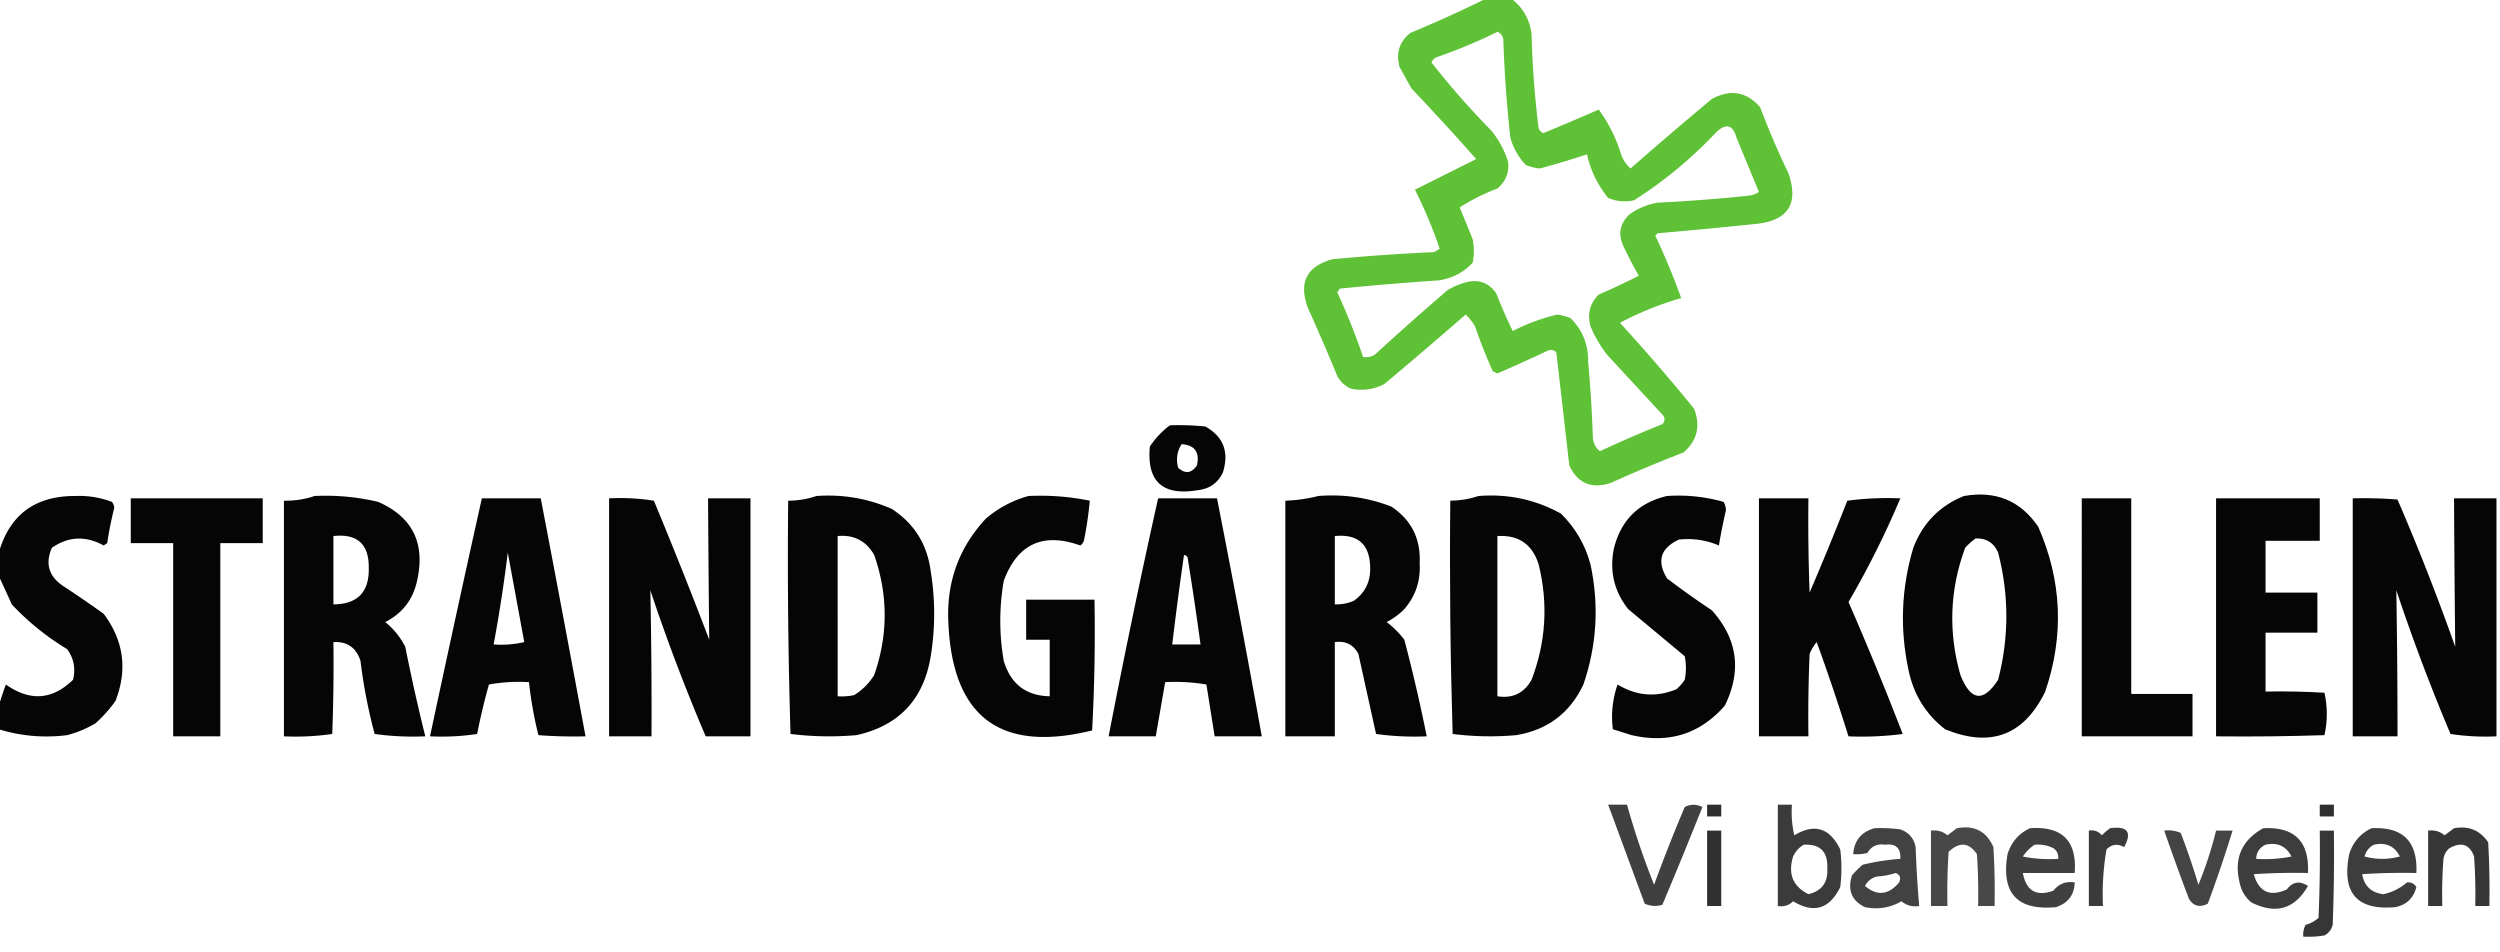 <svg xmlns="http://www.w3.org/2000/svg" width="1061" height="404" style="shape-rendering:geometricPrecision;text-rendering:geometricPrecision;image-rendering:optimizeQuality;fill-rule:evenodd;clip-rule:evenodd"><path style="opacity:.973" fill="#5cc032" d="M630.5-.5h11q7.314 5.613 8.5 15a404 404 0 0 0 3 40q.582 1.392 2 2 11.751-4.84 23.5-10 6.257 8.513 9.5 19 1.272 3.561 4 6A1933 1933 0 0 1 726.5 42q11.875-6.414 20.5 3.5 5.445 14.365 12 28 6.702 19.285-13.5 21.5a2274 2274 0 0 1-42 4l-1 1a301 301 0 0 1 11 26.5 138.6 138.6 0 0 0-26 10.5 814 814 0 0 1 31.5 36.5q4.187 11.001-4.5 18.5a618 618 0 0 0-31 13q-12.218 3.885-17.5-7.5a21263 21263 0 0 0-5.5-48q-1.834-1.671-4-.5a847 847 0 0 1-21 9.5l-2-1a228 228 0 0 1-7.5-19 21.8 21.8 0 0 0-4-5 2163 2163 0 0 1-34.5 29.5q-6.645 3.405-14 2-3.95-1.66-6-5.5a937 937 0 0 0-12.5-29q-5.85-15.958 10.5-20.5a933 933 0 0 1 43-3 9.5 9.5 0 0 0 2.5-1.5q-4.325-12.678-10.5-25l26-13a1181 1181 0 0 0-27.5-30l-5-9q-2.48-8.817 4.5-14.5a564 564 0 0 0 32-14.5m5 14q1.935.837 2.5 3a544 544 0 0 0 3 42q1.9 6.555 6.5 11.5a20.2 20.2 0 0 0 6 1.5 353 353 0 0 0 20-6q2.36 10.353 9 18.5 5.308 2.256 11 1 19.253-12.24 35-29 6.231-5.757 8.5 2.5l9.5 23a10.3 10.3 0 0 1-4 1.5 658 658 0 0 1-39 3q-6.608 1.145-12 5-6.075 5.873-2.5 13.5a164 164 0 0 0 6.5 12.5 268 268 0 0 1-17 8q-5.639 5.614-3.5 13.5a54 54 0 0 0 7 12l24 26q1.026 1.926-.5 3.5a556 556 0 0 0-26.5 11.5q-2.83-2.289-3-6a540 540 0 0 0-2-32q.129-10.992-7.5-18.5a25.7 25.7 0 0 0-5.5-1.5 81.2 81.2 0 0 0-19 7 234 234 0 0 1-7-16q-4.947-7.08-13.5-4.5a32.5 32.5 0 0 0-7 3 1253 1253 0 0 0-31 27.5q-2.318 1.428-5 1a278 278 0 0 0-11-27.5 3.65 3.65 0 0 0 1-1.5 1337 1337 0 0 1 42-3.5q8.607-1.206 14.5-7.5a25.2 25.2 0 0 0 0-10 1567 1567 0 0 0-5.5-13.5 89.7 89.7 0 0 1 16-8q5.425-4.587 4.5-11.5a40.9 40.9 0 0 0-7-13 347 347 0 0 1-25.5-29q.885-1.948 3-2.5 13.092-4.59 25-10.5"/><path style="opacity:.995" fill="#050506" d="M496.5 180.5a113 113 0 0 1 15 .5q11.565 6.385 7.5 19.5-3.167 6.666-10.5 7.5-22.562 3.898-20.5-18.5 3.544-5.29 8.5-9m5 8q8.327.616 6.5 9-3.482 5.125-8 1-1.445-5.473 1.5-10"/><path style="opacity:.998" fill="#050506" d="M707.5 210.5q12.252-.825 24 2.5a7.9 7.9 0 0 1 1 3.5 240 240 0 0 0-3 15q-8.084-3.462-17-2.5-11.684 5.491-5 16.5a380 380 0 0 0 19 13.5q16.407 18.282 5.5 40.5-15.744 17.955-39.5 12.5l-8-2.5q-1.228-9.641 2-19 12.11 7.334 25 2a20 20 0 0 0 3.5-4 25.2 25.2 0 0 0 0-10l-24-20q-9.051-11.48-6-26 4.615-17.866 22.5-22m-708 99v-10a145 145 0 0 1 3-9q15.291 10.858 28.5-2 1.737-7.179-2.5-13a110 110 0 0 1-23.5-19 853 853 0 0 0-5.5-12v-10q6.933-24.137 32.5-24a39 39 0 0 1 15.5 2.5 4.94 4.94 0 0 1 1 2.5 158 158 0 0 0-3 15l-1.5 1q-11.477-6.31-22 1-4.275 9.88 4.5 16a506 506 0 0 1 17.5 12q12.788 17.083 5 37a57.2 57.2 0 0 1-8.5 9.5 47.7 47.7 0 0 1-12 5q-14.877 1.855-29-2.5"/><path style="opacity:.999" fill="#050506" d="M133.5 210.5a96.7 96.7 0 0 1 27 2.5q21.912 9.617 16.5 33.5-2.613 11.992-13.5 17.5a32.5 32.5 0 0 1 8.5 10.5 809 809 0 0 0 8.5 38q-10.882.47-21.5-1a222.5 222.5 0 0 1-6-31q-2.707-8.466-11.5-8 .25 19.506-.5 39a108.4 108.4 0 0 1-20.5 1v-100q6.864.093 13-2m8 17q15.173-1.644 15 13.5.375 15.375-15 15.5z"/><path style="opacity:.993" fill="#050506" d="M258.5 211.5a91 91 0 0 1 19 1 2085 2085 0 0 1 23.5 59q-.321-29.985-.5-60h18v101h-19a809 809 0 0 1-23.5-62q.641 30.956.5 62h-18z"/><path style="opacity:.999" fill="#050506" d="M346.5 210.5q16.802-1.187 32 5.5 14.304 9.339 16.5 26.5a111.6 111.6 0 0 1 0 36q-4.476 27.473-31.5 33.5-14.072 1.21-28-.5-1.5-49.49-1-99 6.35-.058 12-2m9 17q10.353-.95 15.5 8 8.898 25.509 0 51-3.302 5.302-8.5 8.5-3.465.745-7 .5z"/><path style="opacity:.997" fill="#050506" d="M436.5 210.5q13.176-.624 26 2a151 151 0 0 1-2.5 17 4.46 4.46 0 0 1-1.5 2q-23.778-8.5-32.5 15a98.6 98.6 0 0 0 0 34q4.404 14.673 19.5 15v-24h-10v-17h29a777 777 0 0 1-1 55.5q-58.33 14.35-61-45.5-1.406-25.881 16-44.5 8.085-6.79 18-9.5"/><path style="opacity:.998" fill="#050506" d="M559.5 210.5q16.052-1.281 31 4.5 12.756 8.511 12 24 .68 11.157-6.5 19.5a30.2 30.2 0 0 1-7.5 5.5 40 40 0 0 1 7.5 7.5 701 701 0 0 1 9.5 41q-10.882.47-21.5-1l-7.5-34q-3.187-5.907-10-5v40h-21v-100q7.304-.284 14-2m7 17q14.822-1.43 15 13.5.193 8.963-7 14a19 19 0 0 1-8 1.5z"/><path style="opacity:.992" fill="#050506" d="M627.5 210.5q18.738-1.505 35 7.5 9.159 9.068 12.5 21.5 5.568 25.947-3 51-8.571 18.172-28.5 21.5-13.572 1.208-27-.5-1.5-49.49-1-99 6.35-.058 12-2m8 17q13.43-.82 17.5 12 6.158 25.05-3 49-4.79 8.527-14.5 7z"/><path style="opacity:.998" fill="#050506" d="M833.5 210.5q20.162-3.545 31.5 13 15.121 34.338 3 70-13.568 27.895-42.5 16-12.288-9.556-15.5-25-5.652-26.272 2-52 6.029-15.778 21.5-22m5 18q6.784-.233 9.5 6 6.999 27.007 0 54-9.414 14.568-16-2-7.8-27.378 2-54 2.096-2.356 4.5-4m102-17h44v18h-23v22h22v17h-22v25q12.51-.25 25 .5 2 9 0 18-22.995.75-46 .5z"/><path style="opacity:.995" fill="#050506" d="M998.5 211.5c6.34-.166 12.68 0 19 .5a987 987 0 0 1 24.5 62.5c-.23-20.99-.4-41.99-.5-63h18v101a98.3 98.3 0 0 1-19.5-1 831 831 0 0 1-23-61c.34 20.651.51 41.318.5 62h-19z"/><path style="opacity:1" fill="#050506" d="M55.5 211.5h56v19h-18v82h-20v-82h-18z"/><path style="opacity:.998" fill="#050506" d="M204.5 211.5h25a18203 18203 0 0 1 19 101q-10.013.25-20-.5a167 167 0 0 1-4-22.5 73 73 0 0 0-17 1 275 275 0 0 0-5 21q-9.95 1.495-20 1 10.765-50.558 22-101m11 23q3.46 18.816 7 38a43.1 43.1 0 0 1-13 1 627 627 0 0 0 6-39"/><path style="opacity:.997" fill="#050506" d="M491.5 211.5h25a6194 6194 0 0 1 19 101h-20q-1.745-10.986-3.5-22a79.6 79.6 0 0 0-17.5-1l-4 23h-20a3642 3642 0 0 1 21-101m11 24q.926.166 1.5 1a1429 1429 0 0 1 5.5 37h-12a1478 1478 0 0 1 5-38"/><path style="opacity:1" fill="#050506" d="M746.5 211.5h21q-.25 20.006.5 40a1361 1361 0 0 0 16-39 130 130 0 0 1 22.5-1 380 380 0 0 1-22 44 1388 1388 0 0 1 23 56 133 133 0 0 1-23 1 931 931 0 0 0-13.5-40 19 19 0 0 0-3 5 612 612 0 0 0-.5 35h-21zm137 0h21v83h26v18h-47z"/><path style="opacity:.748" d="M682.5 341.5h8a334 334 0 0 0 11.5 34 692 692 0 0 1 13-33q3.699-1.915 7.5 0a2156 2156 0 0 1-17 41.5q-3.899 1.153-7.5-.5-7.751-21.01-15.5-42"/><path style="opacity:.819" d="M724.5 341.5h6v5h-6z"/><path style="opacity:.768" d="M754.5 341.5h6a43.1 43.1 0 0 0 1 13q12.812-7.748 19.5 6a64.2 64.2 0 0 1 0 16q-6.862 13.948-20 6-2.631 2.625-6.5 2zm11 17q10.447-.553 10 10 .571 8.916-8 11-9.909-4.995-6.5-16 1.537-3.28 4.5-5"/><path style="opacity:.814" d="M984.5 341.5h6v5h-6z"/><path style="opacity:.741" d="M795.5 351.5a61 61 0 0 1 11 .5q5.4 1.899 6.5 7.5.442 12.538 1.5 25-4.341.687-7.5-2-7.226 4.151-15.5 2.5-8.509-4.152-5.5-13.5a39 39 0 0 1 4.5-4.5 95.4 95.4 0 0 1 16-2.5q.394-6.855-6.5-6-4.953-.787-7.5 3.5a18.5 18.5 0 0 1-6 .5q.62-8.625 9-11m9 19q2.766 1.056 1.5 4-6.757 8.028-14.5 1.5 1.619-3.064 5-4 4.297-.274 8-1.5"/><path style="opacity:.715" d="M830.5 351.5q11.1-2.074 15.5 8 .75 12.49.5 25h-7q.25-11.011-.5-22-5.064-7.495-12-1-.75 11.489-.5 23h-7v-32q3.966-.51 7 2a174 174 0 0 0 4-3"/><path style="opacity:.75" d="M861.5 351.5q20.532-1.469 19 19h-22q2.116 11.4 13 7.5 3.35-4.36 9-3.5-.248 8.01-8 10.5-24.707 2.284-20.5-22.5 2.399-7.641 9.5-11m2 7q4.23-.378 8 1.5 2.305 1.665 2 4.5a57.2 57.2 0 0 1-15-1q2.072-3.073 5-5"/><path style="opacity:.766" d="M895.5 351.5q11.14-1.55 6 8-4.187-2.31-7.5 1a111.6 111.6 0 0 0-1.5 24h-6v-32q3.399-.538 5.5 2a30 30 0 0 1 3.5-3"/><path style="opacity:.761" d="M960.5 351.5q19.94-1.06 19 19-11.511-.25-23 .5 3.234 11.311 14 6.5 3.74-4.956 9-1.5-8.475 14.757-24 7-3.175-2.597-4.5-6.5-5.05-16.85 9.5-25m1 7q7.553-1.668 11 5a57.2 57.2 0 0 1-15 1q.236-4.227 4-6m45-7c13.3-.697 19.64 5.636 19 19-7.67-.166-15.34 0-23 .5q1.32 7.563 9 8.5c3.82-.85 7.15-2.517 10-5 1.82-.158 3.15.509 4 2q-1.845 7.099-9 8.5c-16.25 1.433-22.755-6.067-19.5-22.5 1.599-5.094 4.77-8.761 9.5-11m1 7c5.08-1.114 8.75.553 11 5q-7.5 2-15 0c.66-2.315 1.99-3.981 4-5"/><path style="opacity:.784" d="M1041.5 351.5c6.23-1.127 11.07.873 14.5 6 .5 8.994.67 17.994.5 27h-6c.17-7.008 0-14.008-.5-21q-2.835-7.802-10.5-3.5c-1.39 1.171-2.23 2.671-2.5 4.5-.5 6.658-.67 13.325-.5 20h-6v-32c2.64-.34 4.98.327 7 2 1.4-1.021 2.73-2.021 4-3"/><path style="opacity:.812" d="M724.5 352.5h6v32h-6z"/><path style="opacity:.733" d="M918.5 352.5a13.1 13.1 0 0 1 7 1 299 299 0 0 1 7.5 22 159.5 159.5 0 0 0 7.5-23h7a566 566 0 0 1-10.5 31q-5.09 2.662-8-2a1010 1010 0 0 1-10.5-29"/><path style="opacity:.787" d="M984.5 352.5h6q.25 20.006-.5 40-.77 3.032-3.5 4.5a41 41 0 0 1-9 .5 9.1 9.1 0 0 1 1-5q3.205-.87 5.5-3 .75-18.493.5-37"/></svg>